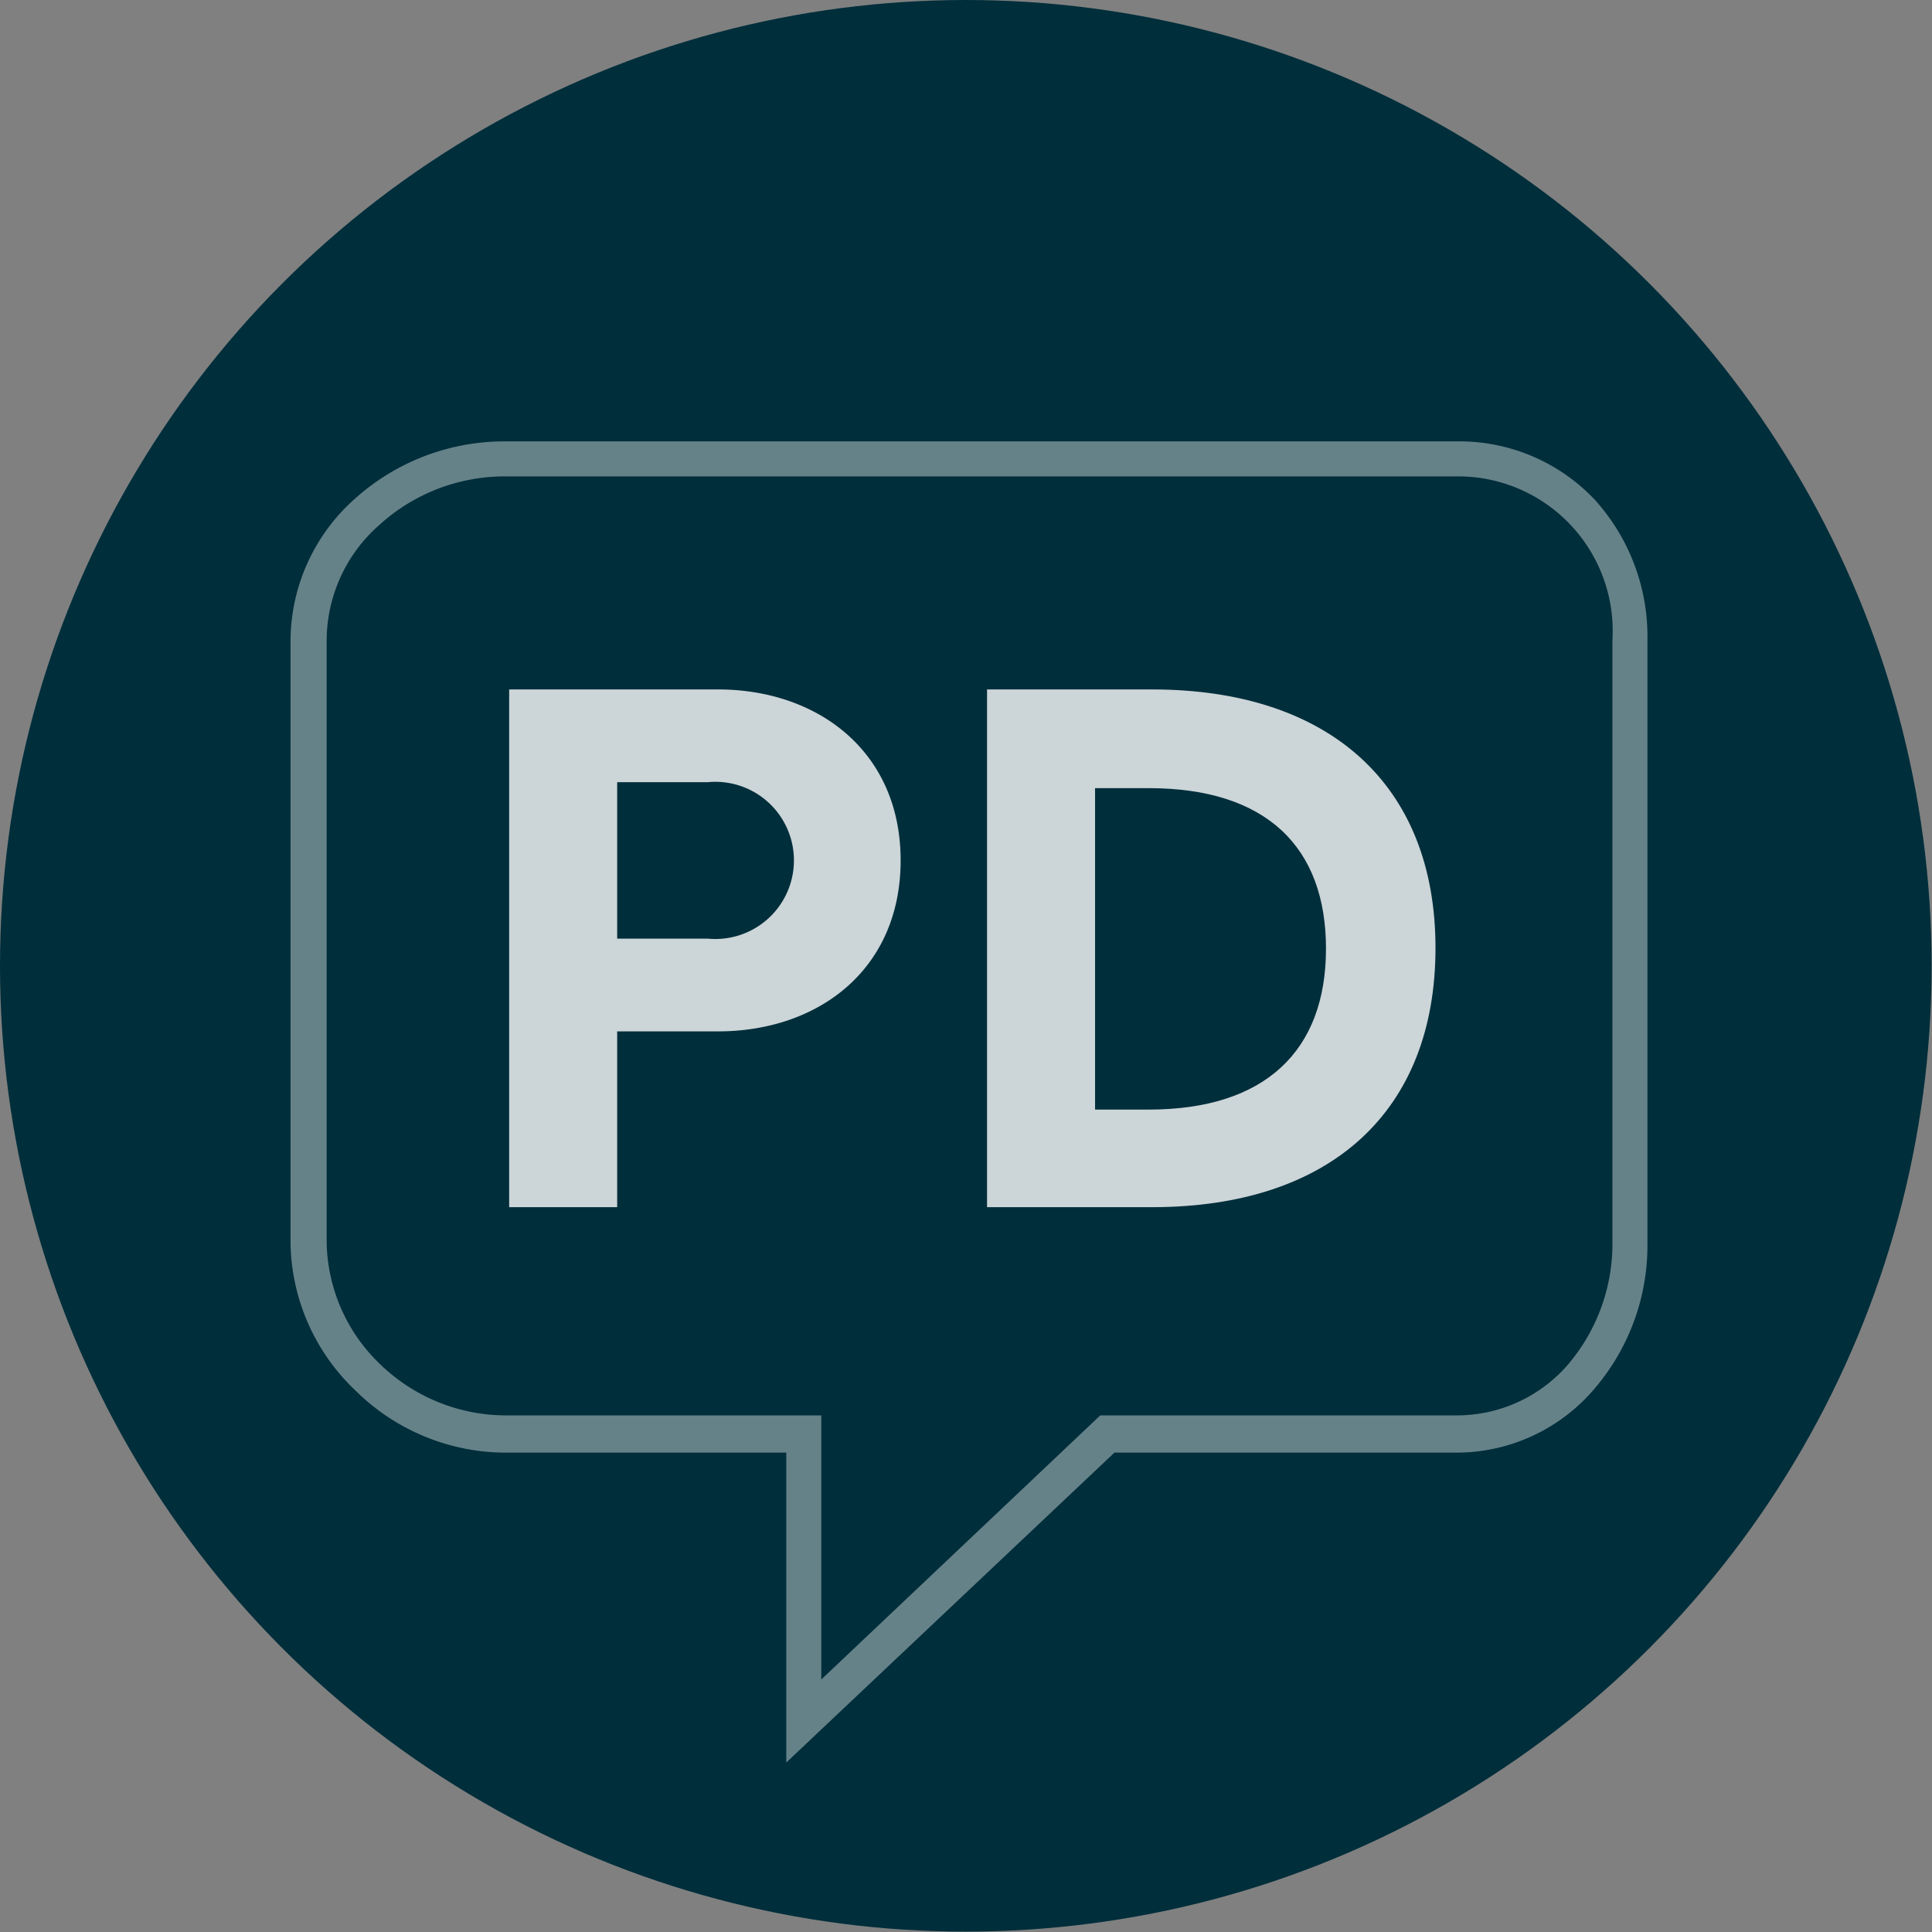 <svg xmlns="http://www.w3.org/2000/svg" xmlns:xlink="http://www.w3.org/1999/xlink" viewBox="0 0 51.87 51.87"><rect x="0" y="0" width="51.87" height="51.87" fill="#808080" stroke="none"/><defs><style>.cls-1{fill:#002e3b;}.cls-2,.cls-3,.cls-4{fill:#fff;}.cls-2,.cls-3{opacity:0.4;}.cls-2{clip-path:url(#clip-path);clip-rule:evenodd;}.cls-3,.cls-4{fill-rule:evenodd;}.cls-4{opacity:0.8;}</style><clipPath id="clip-path"><circle class="cls-1" cx="25.93" cy="25.93" r="25.93"/></clipPath><clipPath id="clip-path-2"><path class="cls-2" d="M13.53,12.79a5,5,0,0,0-3.33,1.29,4.14,4.14,0,0,0-1.43,3.11V33.36a4.63,4.63,0,0,0,1.44,3.27A4.86,4.86,0,0,0,13.53,38h8.52v7.09L29.54,38h9.57a3.94,3.94,0,0,0,3-1.38,5,5,0,0,0,1.18-3.3V17.19a4.15,4.15,0,0,0-4.18-4.4Zm7.58,34.53V39H13.53a5.75,5.75,0,0,1-4-1.68,5.57,5.57,0,0,1-1.73-3.94V17.19a5.12,5.12,0,0,1,1.74-3.81,6,6,0,0,1,4-1.53H39.11a5,5,0,0,1,3.7,1.56,5.47,5.47,0,0,1,1.42,3.78V33.36a5.91,5.91,0,0,1-1.41,3.91A4.86,4.86,0,0,1,39.11,39H29.92Z"/></clipPath></defs><title>PD</title><g id="Layer_2" data-name="Layer 2"><g id="Layer_1-2" data-name="Layer 1"><circle class="cls-1" cx="25.93" cy="25.93" r="25.93"/><path class="cls-3" d="M13.53,12.79a5,5,0,0,0-3.33,1.29,4.14,4.14,0,0,0-1.43,3.11V33.36a4.63,4.63,0,0,0,1.44,3.27A4.86,4.86,0,0,0,13.53,38h8.52v7.09L29.54,38h9.57a3.94,3.94,0,0,0,3-1.38,5,5,0,0,0,1.18-3.3V17.19a4.15,4.15,0,0,0-4.18-4.4Zm7.58,34.53V39H13.53a5.75,5.75,0,0,1-4-1.68,5.57,5.57,0,0,1-1.73-3.94V17.19a5.12,5.12,0,0,1,1.74-3.81,6,6,0,0,1,4-1.53H39.11a5,5,0,0,1,3.7,1.56,5.47,5.47,0,0,1,1.42,3.78V33.36a5.91,5.91,0,0,1-1.41,3.91A4.86,4.86,0,0,1,39.11,39H29.92Z"/><path class="cls-4" d="M29.4,21.16v8.63h1.44c3.14,0,4.76-1.59,4.76-4.32S34,21.16,30.84,21.16Zm1.53,11.25H26.5V18.51h4.43c4.75,0,7.61,2.55,7.61,6.94S35.72,32.41,30.93,32.41Z"/><path class="cls-4" d="M16.57,21v4.2H19A2.11,2.11,0,1,0,19,21Zm0,11.41h-2.9V18.51h5.61c2.66,0,4.9,1.65,4.9,4.59s-2.22,4.59-4.9,4.59H16.57Z"/></g></g></svg>